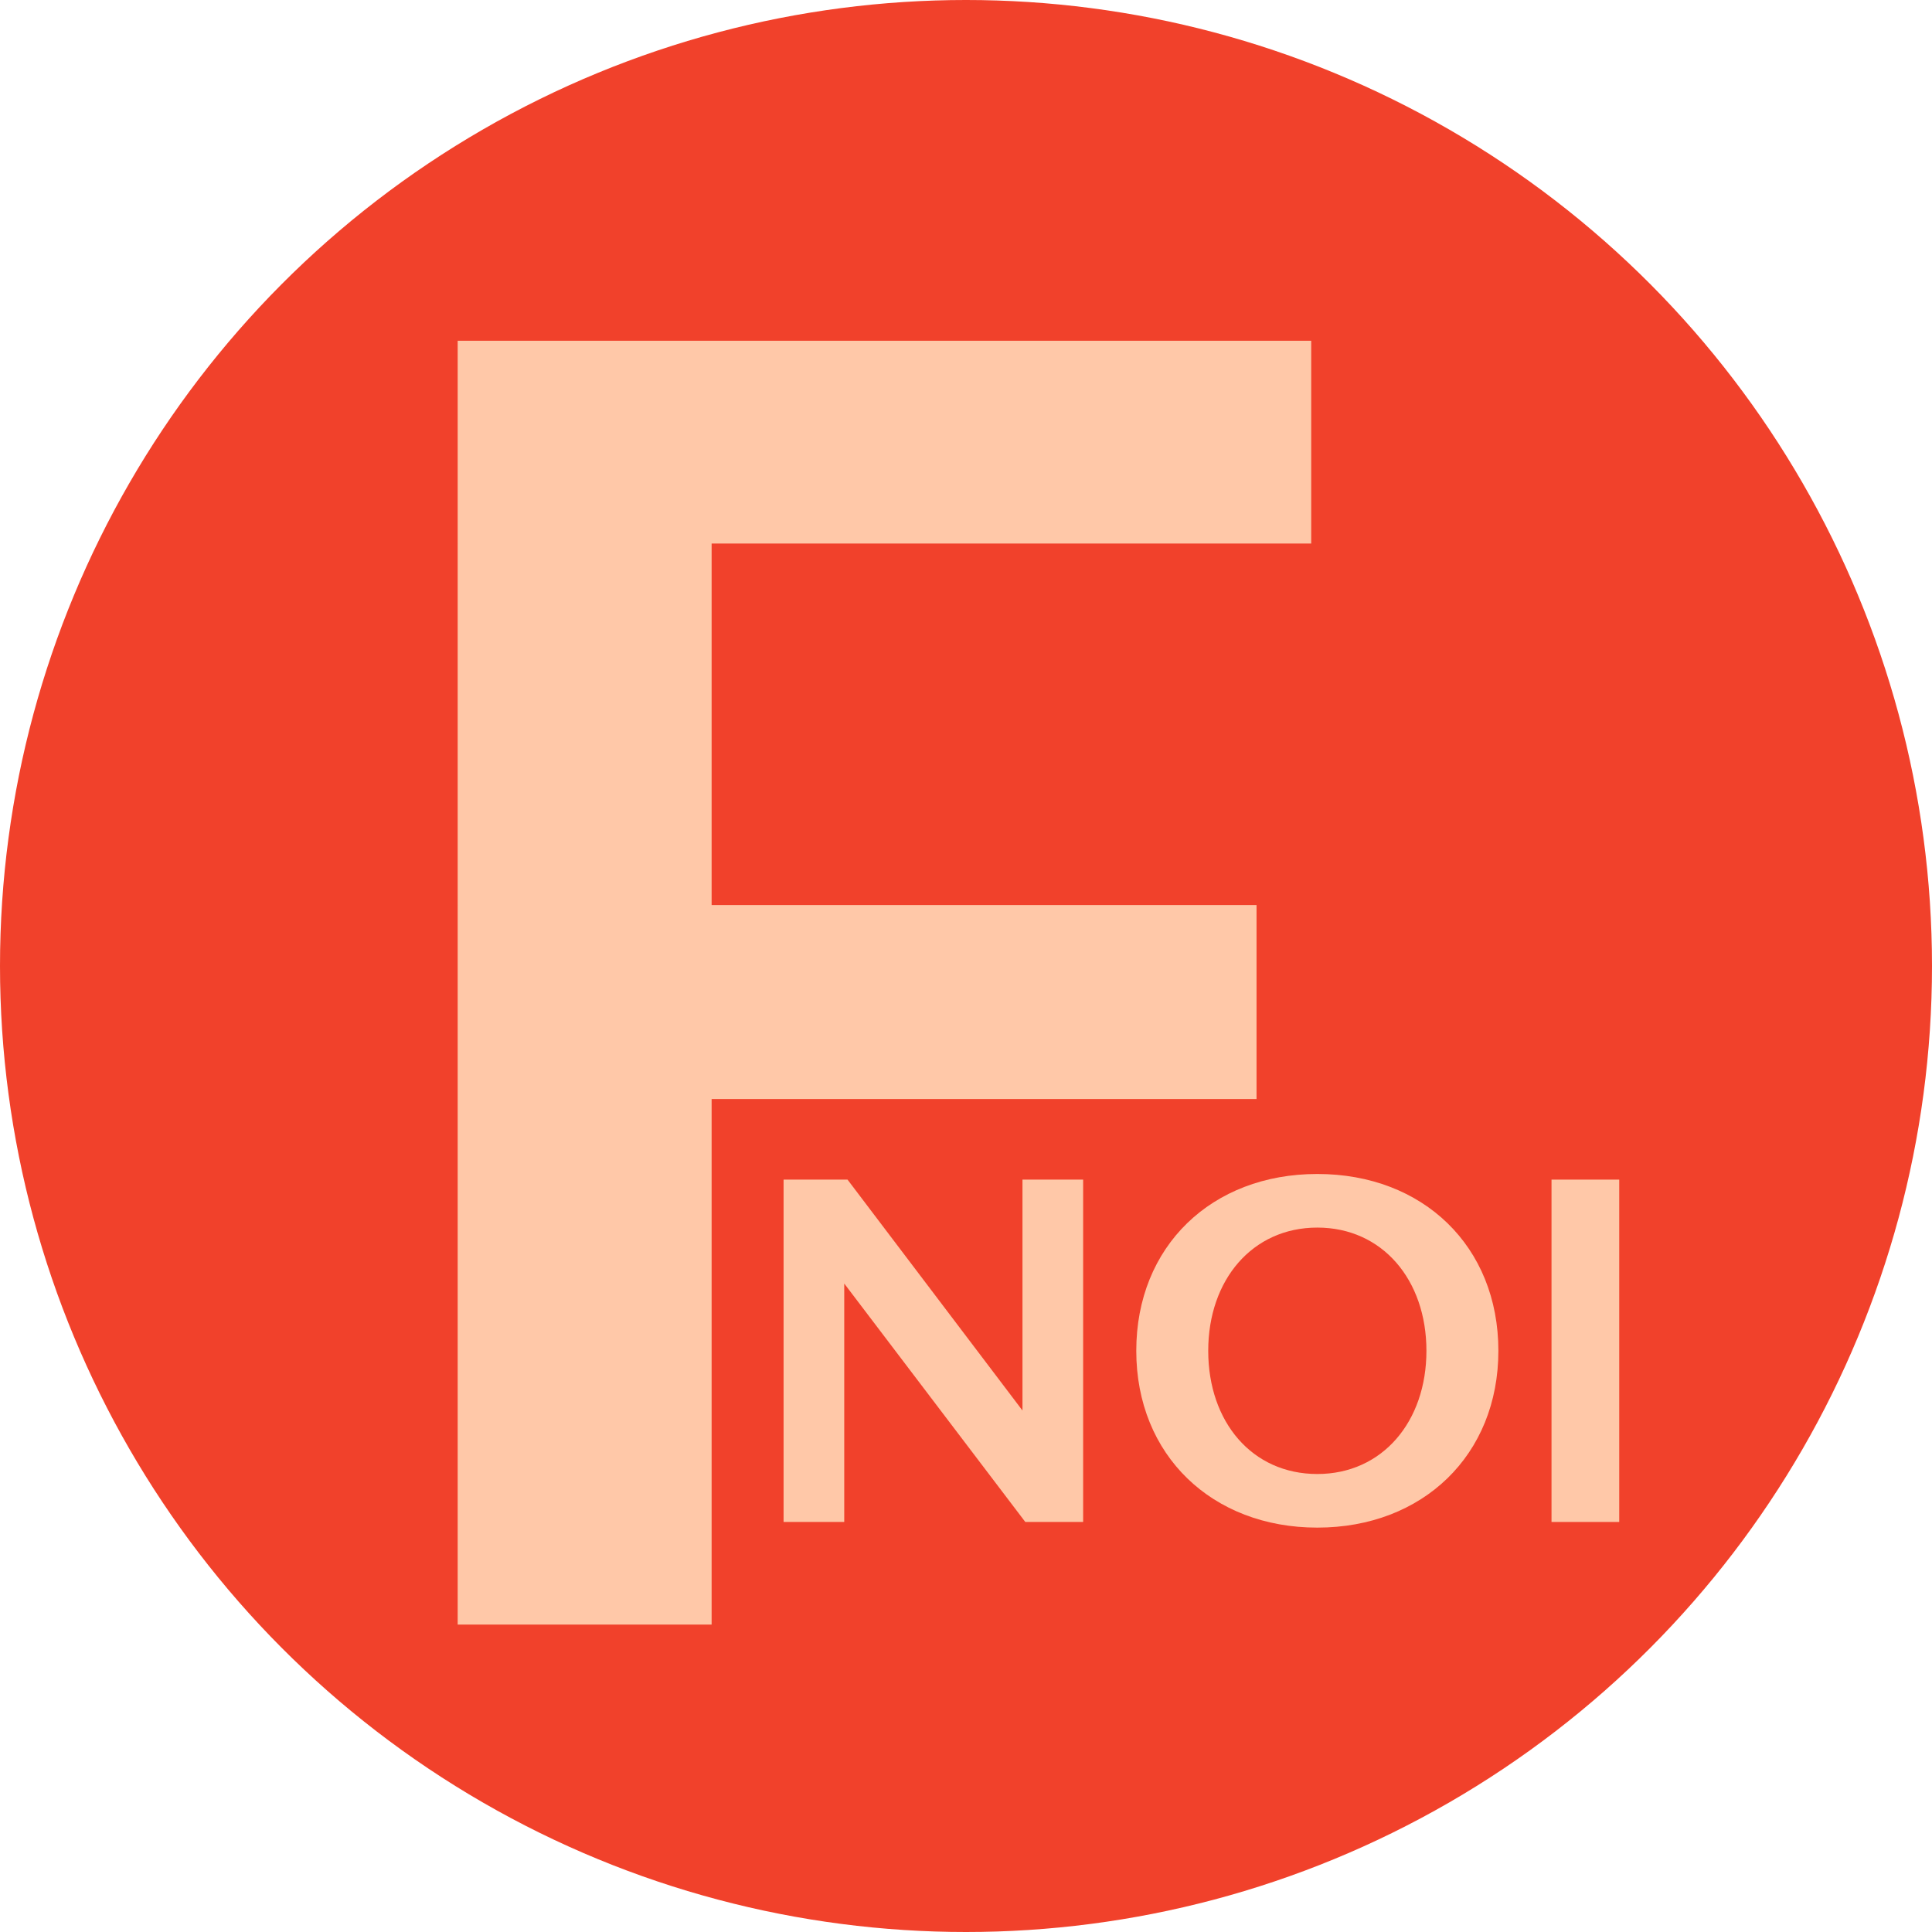 <?xml version="1.0" encoding="UTF-8"?><svg id="Layer_1" xmlns="http://www.w3.org/2000/svg" width="493" height="493" viewBox="0 0 493 493"><defs><style>.cls-1{fill:#f1412b;}.cls-2{fill:#ffc8a8;}</style></defs><circle class="cls-1" cx="246.5" cy="246.5" r="246.5"/><path class="cls-2" d="m116.79,86.95h217.8v51.75h-153v92.25h139.05v49.5h-139.05v134.1h-64.8V86.95Z"/><path class="cls-2" d="m199.95,301.01h16.32l44.64,58.92v-58.92h15.48v87.36h-14.76l-46.2-60.84v60.84h-15.48v-87.36Z"/><path class="cls-2" d="m289.95,344.69c0-26.64,19.2-45.12,46.2-45.12s46.2,18.48,46.2,45.12-19.32,45.12-46.2,45.12-46.2-18.48-46.2-45.12Zm46.2,31.44c16.56,0,27.84-13.32,27.84-31.44s-11.28-31.44-27.84-31.44-27.84,13.32-27.84,31.44,11.16,31.44,27.84,31.44Z"/><path class="cls-2" d="m395.91,301.01h17.28v87.36h-17.28v-87.36Z"/></svg>